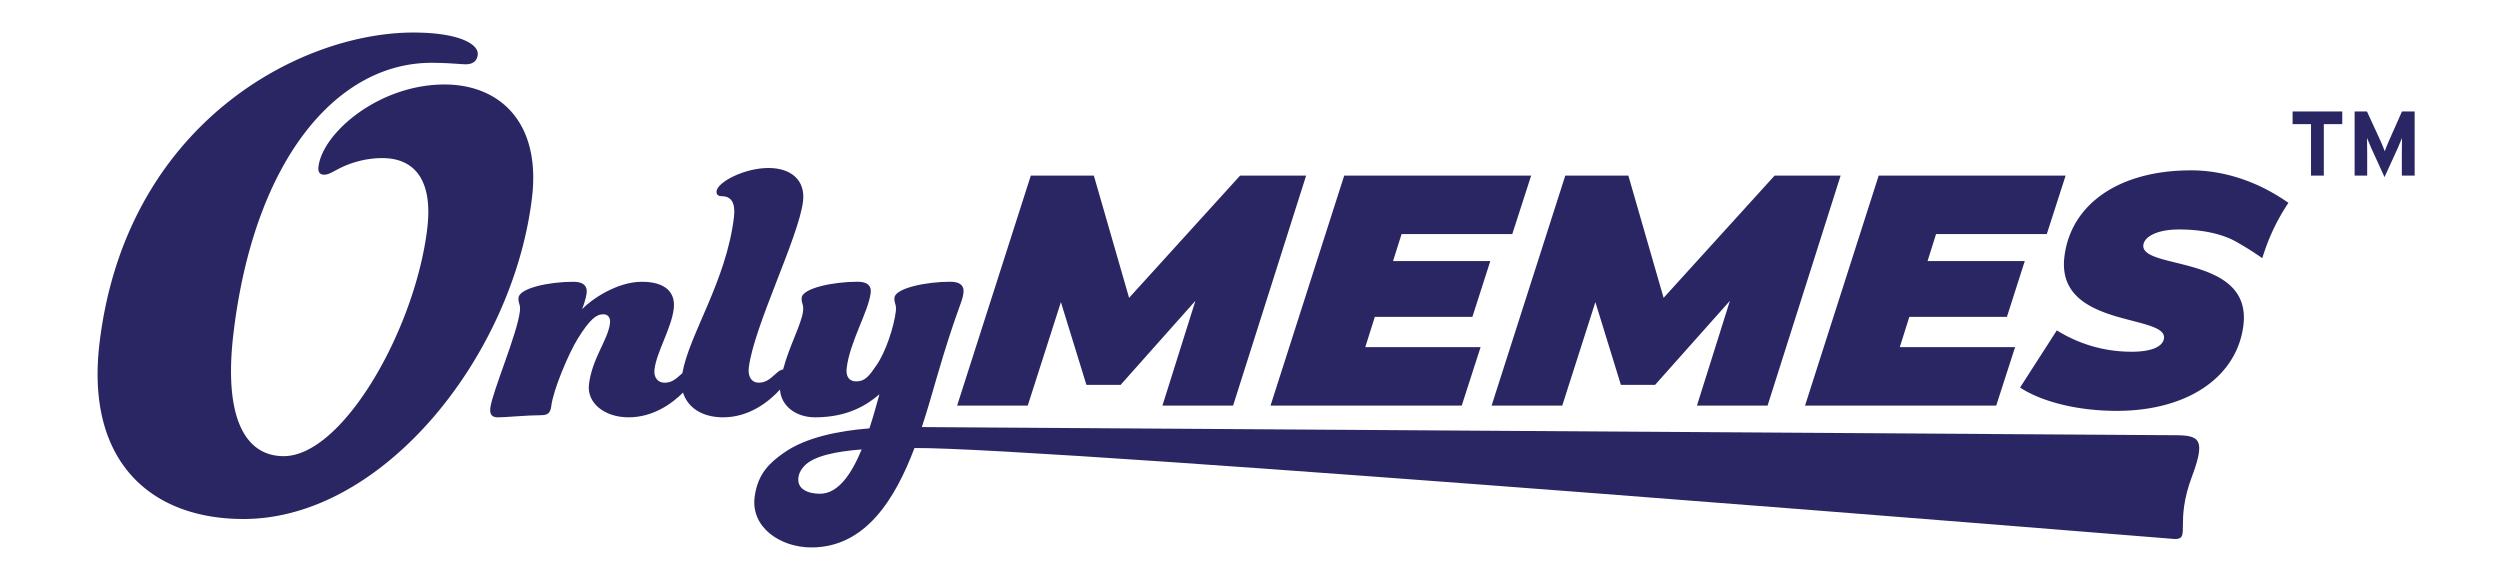 <svg xmlns="http://www.w3.org/2000/svg" viewBox="0 0 720 166">
  <g fill="#2a2663">
    <path d="M295.99 116.81l9.55-29.8 7.35 23.84h9.84l21.55-24.22-9.5 30.18h20.35l21.03-66.23h-19.02l-31.96 35.2-10.15-35.2h-18.16l-21.22 66.23zm124.99 0l5.43-16.84H393.2l2.75-8.71h28.1l5.16-16.08H401.2l2.45-7.76h31.88l5.44-16.84h-53.84l-21.22 66.23zm28.95 0l9.54-29.8 7.35 23.84h9.84l21.56-24.22-9.5 30.18h20.34l21.04-66.23h-19.02l-31.96 35.2-10.15-35.2H450.8l-21.22 66.23zm124.98 0l5.44-16.84h-33.21l2.75-8.71h28.1l5.15-16.08h-28l2.44-7.76h31.89l5.43-16.84h-53.84l-21.21 66.23zm56.13-67.75c-20.91 0-34.68 9.84-36.49 24.89-2.47 20.53 29.53 16.46 28.68 23.47-.28 2.37-3.49 3.88-9.27 3.88-7.38 0-14.72-1.89-21.59-6.15l-10.59 16.46c5.87 3.88 16.03 6.72 27.86 6.72 20.63 0 34.69-9.94 36.47-24.7 2.46-20.44-29.7-15.8-28.82-23.09.27-2.27 3.75-4.45 10.28-4.45 5.66 0 11.9.93 16.6 3.61 2.95 1.68 5.39 3.26 7.35 4.65l.65-1.93c1.67-4.96 3.99-9.67 6.91-14.01a66.078 66.078 0 00-5.23-3.25c-5.69-3.14-13.69-6.1-22.81-6.1zm-503-24.73c-18.91 0-35.14 13.93-36.32 23.69-.18 1.46.35 2.29 1.6 2.29s2.15-.62 4.15-1.66c3.55-1.87 8.07-3.12 12.64-3.12 8.52 0 14.73 5.4 12.93 20.37-3.48 28.89-24.3 65.47-41.35 65.47-10.81 0-17.43-10.6-14.43-35.54 6.08-50.51 30.14-77.74 56.96-77.74 5.2 0 8.26.42 9.93.42 1.87 0 3.22-.83 3.44-2.7.38-3.12-5.46-6.44-18.55-6.44-32.84 0-82.79 26.4-90.37 89.38-4.08 33.88 14.47 50.72 41.49 50.72 40.32 0 77.6-47.18 83.05-92.49 2.65-22.05-9.58-32.65-25.17-32.65z"/>
    <path d="M624.36 125.33c-.14 0-347.17-2.24-358.51-2.33h-.36c1.62-4.92 2.98-9.75 4.22-14.02 5.88-20.2 7.4-21.56 7.77-24.64.25-2.09-.97-3.2-3.8-3.2-7.02 0-15.74 1.85-16.07 4.56-.19 1.6.64 1.85.39 3.94-.53 4.43-2.89 11.7-5.56 15.52-2.1 3.08-3.27 4.68-5.86 4.68-1.97 0-3.04-1.35-2.74-3.82.92-7.64 6.27-16.26 6.92-21.68.25-2.09-.97-3.2-3.8-3.2-7.02 0-15.74 1.85-16.07 4.56-.19 1.6.64 1.85.39 3.94-.44 3.66-3.98 10.02-5.75 16.77-.66.05-1.19.41-2.08 1.21-1.79 1.6-2.9 2.59-4.99 2.59-1.97 0-3.12-1.72-2.81-4.31 1.42-11.83 14.38-37.57 15.62-47.91.74-6.16-3.52-9.61-9.93-9.61-7.02 0-14.65 4.06-14.97 6.65-.12.99.44 1.48 1.55 1.48 2.71 0 3.95 1.97 3.46 6.04-2.22 18.46-12.93 33.81-14.86 44.93-.06.05-.11.09-.17.15-1.79 1.6-2.9 2.59-4.99 2.59-1.85 0-3.15-1.48-2.87-3.82.61-5.05 4.87-11.82 5.55-17.49.56-4.68-2.39-7.76-9.17-7.76-7.27 0-14.66 5.17-17.21 7.88 0 0 1.07-2.71 1.3-4.68.25-2.09-1.09-3.2-3.8-3.2-7.14 0-15.5 1.85-15.82 4.56-.19 1.6.64 1.85.39 3.94-.8 6.65-7.98 23.28-8.52 27.84-.25 2.09.66 2.71 2.26 2.71 1.85 0 8.57-.62 12.27-.62 1.85 0 2.77-.49 3.02-2.59.58-4.8 5.04-15.27 7.64-19.46 3.36-5.42 5.28-7.02 7.37-7.02 1.35 0 2.1.99 1.91 2.59-.58 4.8-5.16 10.1-6.06 17.61-.64 5.3 4.4 9.48 11.42 9.48 7.01 0 12.48-3.92 15.67-7.13 1.29 4.19 5.33 7.13 11.55 7.13 7.66 0 13.36-4.68 16.38-8 .27 4.66 4.52 8 10.1 8 9.73 0 15.24-3.82 18.54-6.65-.85 3.1-1.79 6.49-2.89 9.83-8.55.68-18.31 2.49-24.83 7.17-3.53 2.54-7.39 5.65-8.24 12.71-1.04 8.62 7.37 14.41 16.36 14.41 15.53 0 24.08-13.85 29.69-28.63 37.87-.28 362.88 26.21 363.02 26.21 4.63 0-.17-4.59 4.92-18.07 4.51-12 1.42-11.84-6.95-11.84zM236.15 142.2c-3.33 0-6.76-1.25-6.18-4.82.1-.61.27-1.57 1.47-2.97 2.69-3.14 9.55-4.43 16.72-4.97-2.94 7.11-6.77 12.76-12.01 12.76zM660.27 35.75h5.3v14.83h3.69V35.75h5.31v-3.64h-14.3zm31.5-3.64l-3.72 8.36c-.47 1.06-1 2.4-1.24 3.09-.24-.66-.79-2.06-1.27-3.09l-3.85-8.36h-3.56v18.47h3.62V43.8c0-1-.05-3.35-.05-4.06.26.69.82 2.01 1.29 3.06l3.75 8.2 3.75-8.2c.47-1.06 1.03-2.37 1.29-3.06 0 .71-.05 3.06-.05 4.06v6.78h3.69V32.11h-3.65z"/>
  </g>
</svg>
